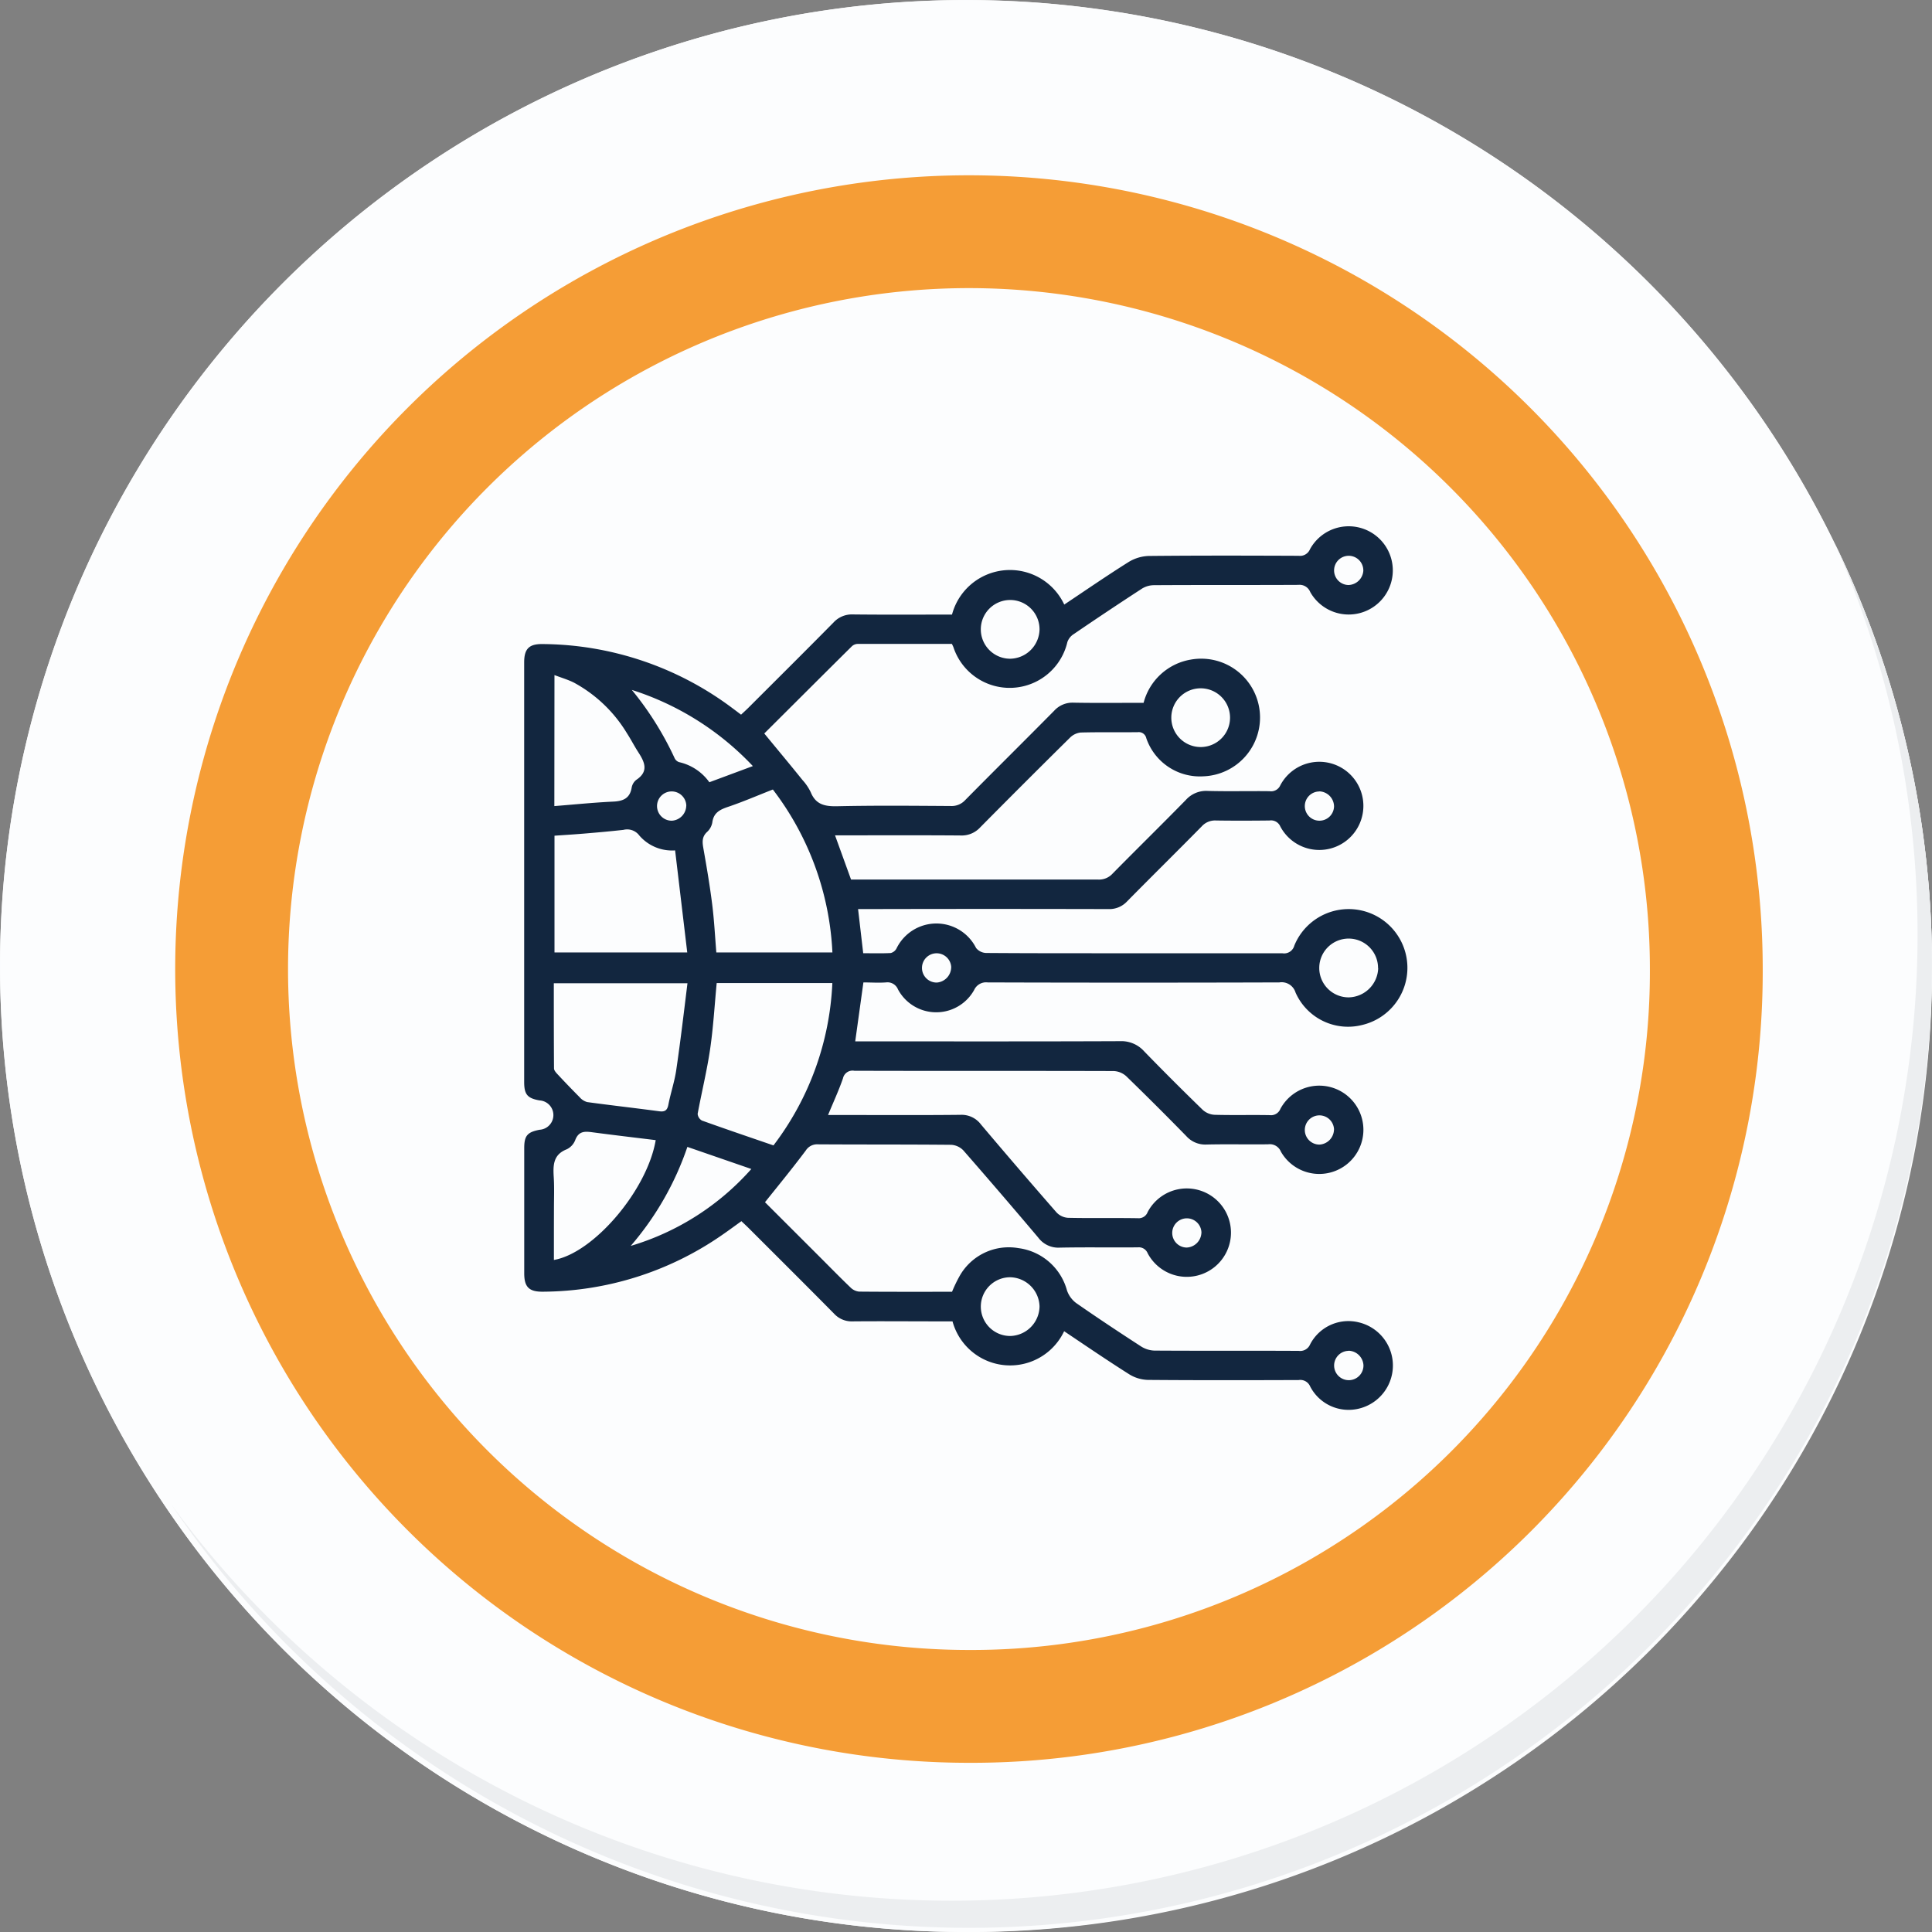 <svg id="Grupo_1074358" data-name="Grupo 1074358" xmlns="http://www.w3.org/2000/svg" width="68.49" height="68.49" viewBox="0 0 68.49 68.49">
  <rect x="0" y="0" width="68.49" height="68.49" fill="#808080" stroke="none"/>
  <g id="Grupo_18423" data-name="Grupo 18423" transform="translate(0 0)">
    <g id="Grupo_18421" data-name="Grupo 18421">
      <g id="Grupo_18420" data-name="Grupo 18420">
        <g id="Grupo_18419" data-name="Grupo 18419">
          <path id="Trazado_40936" data-name="Trazado 40936" d="M263.113,2179.965a34.245,34.245,0,1,1-34.244-34.244A34.244,34.244,0,0,1,263.113,2179.965Z" transform="translate(-194.623 -2145.721)" fill="#f7f7f8"/>
        </g>
      </g>
    </g>
    <path id="Trazado_40937" data-name="Trazado 40937" d="M263.092,2179.943a34.244,34.244,0,1,0-34.245,34.246A34.11,34.11,0,0,0,263.092,2179.943Z" transform="translate(-194.602 -2145.698)" fill="#fcfdfe"/>
    <path id="Trazado_40938" data-name="Trazado 40938" d="M254.9,2179.865A26.139,26.139,0,1,0,228.76,2206,26.042,26.042,0,0,0,254.9,2179.865Z" transform="translate(-194.411 -2145.508)" fill="none" stroke="#f59d36" stroke-miterlimit="10" stroke-width="4"/>
    <g id="Grupo_18422" data-name="Grupo 18422" transform="translate(6.067 19.226)">
      <path id="Trazado_40939" data-name="Trazado 40939" d="M259.506,2164.488a34.249,34.249,0,0,1-58.961,34.1,34.14,34.14,0,0,0,58.961-34.1Z" transform="translate(-200.545 -2164.488)" fill="#eceef0"/>
    </g>
  </g>
  <g id="PUSzgc.tif" transform="translate(18.59 18.646)">
    <g id="Grupo_151947" data-name="Grupo 151947">
      <path id="Trazado_194443" data-name="Trazado 194443" d="M750.376,363.643l1.95,1.948c.361.361.718.727,1.087,1.08a.5.5,0,0,0,.3.141c1.1.01,2.195.006,3.294.006a5.124,5.124,0,0,1,.27-.561,2,2,0,0,1,2.081-.987,2.057,2.057,0,0,1,1.724,1.5.943.943,0,0,0,.321.444c.757.527,1.527,1.037,2.3,1.538a.941.941,0,0,0,.477.151c1.707.011,3.414,0,5.12.01a.38.38,0,0,0,.4-.229,1.529,1.529,0,0,1,1.735-.78,1.572,1.572,0,0,1,0,3.055,1.534,1.534,0,0,1-1.733-.786.379.379,0,0,0-.406-.226c-1.783.006-3.566.01-5.349-.005a1.324,1.324,0,0,1-.66-.2c-.77-.487-1.522-1-2.306-1.526a2.117,2.117,0,0,1-3.957-.349h-.569c-.989,0-1.979-.009-2.968,0a.848.848,0,0,1-.662-.273c-1-1.013-2.011-2.017-3.018-3.024-.083-.083-.17-.163-.267-.255-.24.172-.465.339-.7.5a11.236,11.236,0,0,1-6.328,2c-.5.007-.671-.162-.671-.654q0-2.218,0-4.436c0-.44.111-.569.548-.651a.521.521,0,0,0-.006-1.04c-.431-.076-.544-.212-.544-.655q0-7.437,0-14.874c0-.478.172-.653.643-.649a11.334,11.334,0,0,1,6.76,2.288c.087.064.173.13.286.215.087-.082.174-.159.255-.24,1.008-1.007,2.018-2.01,3.019-3.024a.884.884,0,0,1,.689-.289c1.173.013,2.347.005,3.515.005a2.125,2.125,0,0,1,3.979-.355c.758-.505,1.507-1.022,2.276-1.505a1.453,1.453,0,0,1,.719-.218c1.772-.018,3.544-.013,5.316-.006a.381.381,0,0,0,.4-.232,1.564,1.564,0,1,1,.009,1.516.406.406,0,0,0-.422-.253c-1.707.009-3.414,0-5.12.011a.818.818,0,0,0-.421.121q-1.215.79-2.413,1.608a.548.548,0,0,0-.233.286,2.1,2.1,0,0,1-4.041.18c-.012-.03-.027-.059-.052-.113-1.108,0-2.227,0-3.345,0a.312.312,0,0,0-.2.082c-1.042,1.032-2.079,2.069-3.107,3.093.464.565.912,1.1,1.354,1.65a1.79,1.79,0,0,1,.292.43c.174.432.484.506.919.5,1.347-.031,2.7-.017,4.044-.009a.649.649,0,0,0,.512-.208c1.047-1.06,2.106-2.107,3.153-3.166a.877.877,0,0,1,.689-.289c.825.015,1.651.005,2.484.005a2.086,2.086,0,0,1,1.668-1.531,2.086,2.086,0,1,1,.446,4.137,2.007,2.007,0,0,1-2.019-1.353.272.272,0,0,0-.3-.212c-.674.008-1.348-.006-2.022.012a.633.633,0,0,0-.382.182q-1.6,1.581-3.184,3.181a.887.887,0,0,1-.69.287c-1.359-.011-2.718-.005-4.077-.005h-.379l.568,1.568h2.239c2.174,0,4.349,0,6.523,0a.648.648,0,0,0,.51-.212c.862-.875,1.74-1.735,2.6-2.614a.963.963,0,0,1,.777-.316c.728.019,1.457,0,2.185.009a.356.356,0,0,0,.383-.209,1.563,1.563,0,1,1,0,1.459.357.357,0,0,0-.382-.211c-.63.007-1.261.009-1.891,0a.636.636,0,0,0-.512.208c-.877.891-1.768,1.768-2.646,2.659a.856.856,0,0,1-.662.273q-4.256-.01-8.512,0h-.363l.182,1.565c.331,0,.655.01.978-.007a.323.323,0,0,0,.2-.157,1.573,1.573,0,0,1,2.823-.022.476.476,0,0,0,.353.177c1.663.012,3.327.01,4.99.01,1.837,0,3.675,0,5.512,0a.373.373,0,0,0,.427-.272,2.082,2.082,0,1,1,2.416,2.812,2.035,2.035,0,0,1-2.373-1.148.514.514,0,0,0-.574-.358q-5.169.016-10.339,0a.464.464,0,0,0-.48.268,1.538,1.538,0,0,1-2.7-.02.4.4,0,0,0-.426-.248c-.268.019-.539,0-.8,0l-.29,2.09h.389c3,0,6,.006,9-.007a1.084,1.084,0,0,1,.856.362c.679.7,1.374,1.393,2.076,2.075a.681.681,0,0,0,.419.173c.652.018,1.3,0,1.957.012a.357.357,0,0,0,.375-.222,1.565,1.565,0,1,1,.018,1.516.425.425,0,0,0-.453-.26c-.728.009-1.457-.009-2.185.008a.9.9,0,0,1-.716-.3q-1.048-1.073-2.125-2.119a.708.708,0,0,0-.445-.186c-3.066-.01-6.132,0-9.2-.01a.346.346,0,0,0-.4.268c-.148.427-.339.84-.529,1.3h.491c1.4,0,2.8.009,4.207-.006a.857.857,0,0,1,.724.344q1.326,1.57,2.679,3.118a.618.618,0,0,0,.406.189c.826.018,1.652,0,2.479.014a.336.336,0,0,0,.344-.219,1.567,1.567,0,1,1,0,1.461.337.337,0,0,0-.349-.209c-.924.008-1.849-.008-2.772.01a.884.884,0,0,1-.755-.353q-1.315-1.557-2.656-3.092a.652.652,0,0,0-.431-.2c-1.576-.015-3.153-.007-4.729-.017a.473.473,0,0,0-.426.217C751.367,362.419,750.879,363.015,750.376,363.643Zm.3-2.013a10.237,10.237,0,0,0,2.088-5.756h-4.1c-.076.793-.12,1.572-.233,2.341s-.3,1.528-.442,2.294a.3.3,0,0,0,.152.239C748.964,361.044,749.793,361.325,750.677,361.629Zm-.022-12.617c-.537.21-1.034.425-1.545.6-.3.1-.553.2-.6.567a.6.6,0,0,1-.185.336c-.2.184-.167.386-.126.617.115.65.225,1.3.307,1.956.071.566.1,1.138.146,1.7h4.115A10.292,10.292,0,0,0,750.655,349.012Zm-3.027,6.868h-4.737c0,1.022,0,2.02.007,3.018,0,.081.09.17.156.24.246.265.5.527.752.781a.55.55,0,0,0,.268.173c.848.116,1.7.211,2.546.325.2.027.292-.023.332-.233.08-.414.22-.818.28-1.234C747.38,357.937,747.5,356.918,747.628,355.88Zm-.437-4.71a1.533,1.533,0,0,1-1.269-.528.537.537,0,0,0-.563-.2c-.452.051-.906.091-1.359.129-.364.031-.728.053-1.085.078v4.138h4.706Zm-4.281-1.571c.712-.056,1.4-.127,2.091-.159.358-.017.59-.122.651-.5a.447.447,0,0,1,.166-.273c.449-.3.291-.633.067-.979-.141-.218-.26-.452-.4-.668a4.951,4.951,0,0,0-1.885-1.8c-.214-.106-.448-.174-.686-.265Zm-.016,16.09c1.413-.246,3.311-2.477,3.609-4.248-.743-.091-1.484-.178-2.225-.276-.27-.036-.5-.061-.627.272a.606.606,0,0,1-.3.328c-.491.191-.488.576-.462,1,.022.368.007.738.007,1.107C742.893,364.476,742.893,365.08,742.893,365.689Zm2.729-.5a9.215,9.215,0,0,0,4.27-2.725l-2.267-.783A10.575,10.575,0,0,1,745.622,365.185Zm4.324-17.008a10.1,10.1,0,0,0-4.29-2.7,11.235,11.235,0,0,1,1.519,2.424.268.268,0,0,0,.157.136,1.806,1.806,0,0,1,1.072.713Zm15.916-.676a1.041,1.041,0,0,0-.02-2.081,1.041,1.041,0,1,0,.02,2.081Zm-5.753-4.173a1.041,1.041,0,1,0-1.038,1.043A1.06,1.06,0,0,0,760.109,343.329Zm12,12.014a1.042,1.042,0,1,0-1.049,1.034A1.068,1.068,0,0,0,772.114,355.344Zm-12,11.99a1.064,1.064,0,0,0-1.047-1.034,1.041,1.041,0,1,0,.013,2.082A1.065,1.065,0,0,0,760.109,367.333Zm11.478-26.088a.518.518,0,1,0-.529.514A.544.544,0,0,0,771.588,341.245Zm-24,8.34a.519.519,0,1,0-.51.529A.543.543,0,0,0,747.585,349.585Zm22.444-.507a.518.518,0,1,0,.518.525A.541.541,0,0,0,770.029,349.078Zm-13.052,6.237a.519.519,0,1,0-.511.537A.551.551,0,0,0,756.977,355.315Zm13.57,5.753a.518.518,0,1,0-.516.528A.545.545,0,0,0,770.547,361.068Zm-4.7,3.664a.518.518,0,1,0-.529.514A.546.546,0,0,0,765.847,364.732Zm5.215,4.176a.52.52,0,1,0,.528.51A.543.543,0,0,0,771.063,368.908Z" transform="translate(-741.847 -339.67)" fill="#12263f"/>
    </g>
  </g>
</svg>
